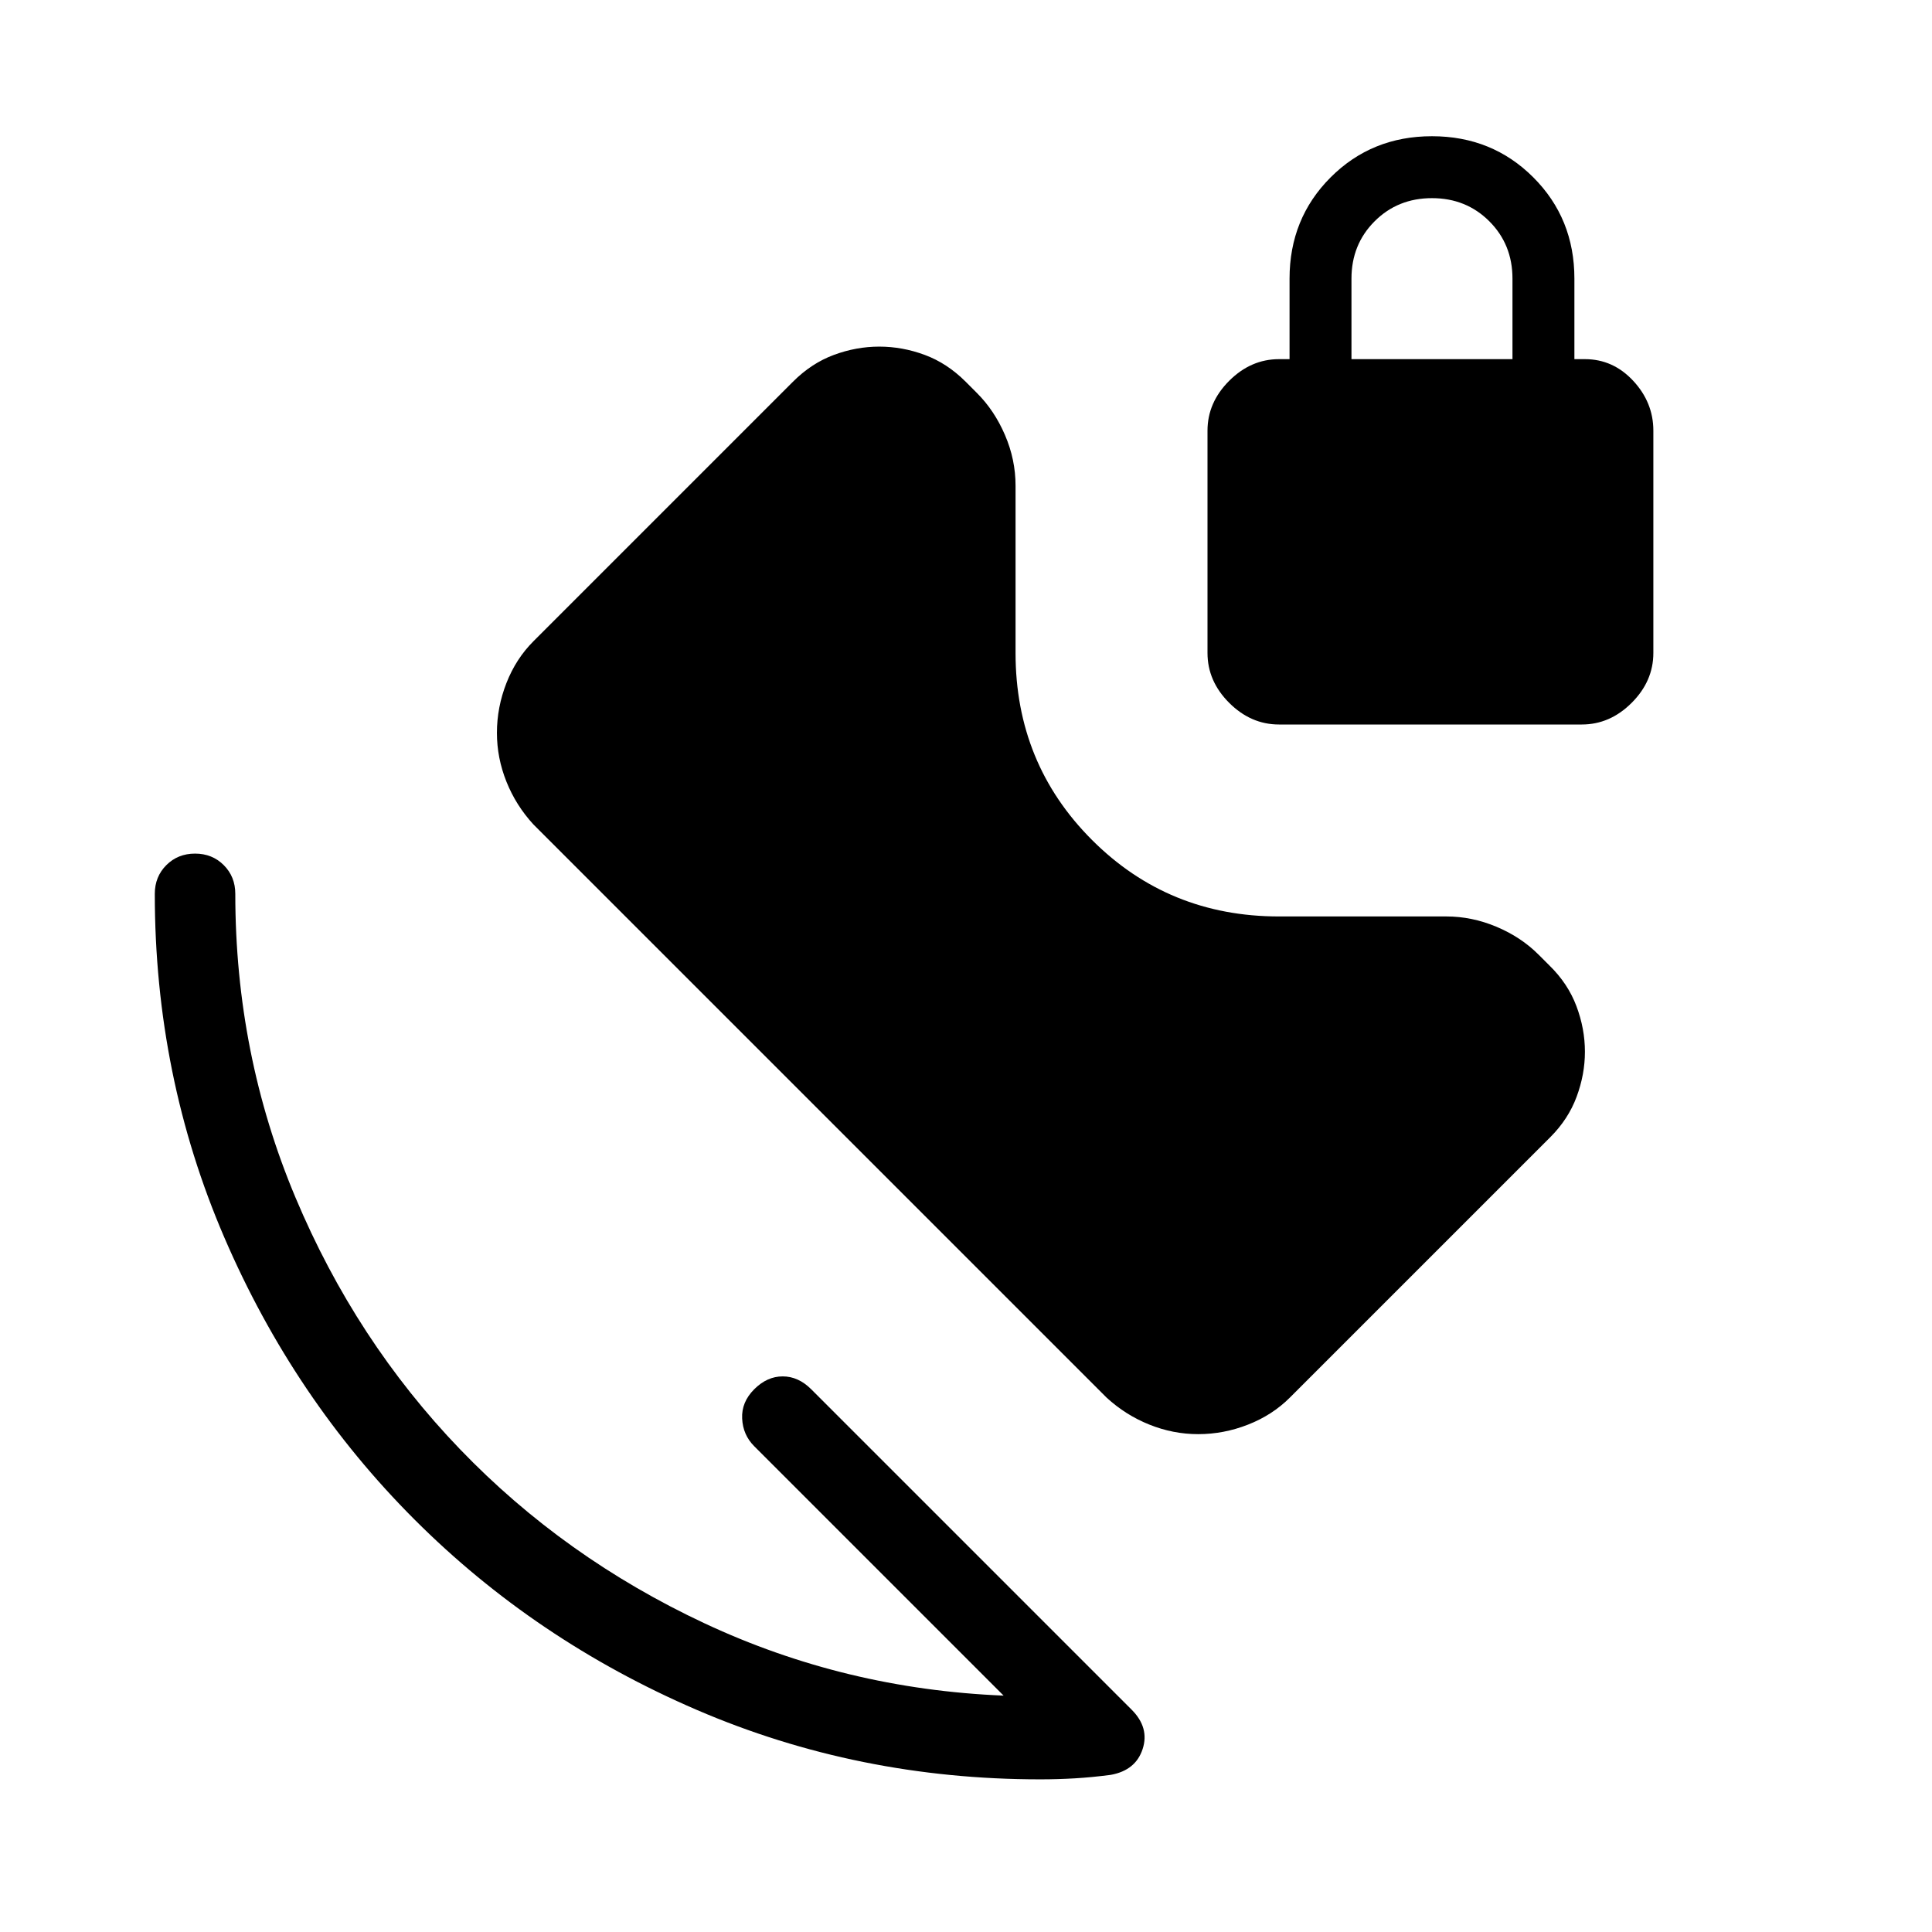 <svg xmlns="http://www.w3.org/2000/svg" height="24" viewBox="0 -960 960 960" width="24"><path d="M671.54-781.54h80v-40q0-17-11.5-28.5t-28.5-11.5q-17 0-28.5 11.5t-11.5 28.5v40ZM516.92-75.85q-90.54 0-170.73-34.53Q266-144.92 206-204.92q-60-60-94.54-140.2-34.54-80.19-34.54-170.73 0-8.53 5.73-14.27 5.73-5.73 14.27-5.73t14.27 5.73q5.73 5.74 5.73 14.27 0 79.7 29.89 150.85 29.88 71.15 81.73 125.08 51.84 53.92 121.61 86.57 69.77 32.66 148.54 35.89L374.77-241.38q-5.62-5.62-6-13.77-.39-8.16 6-14.54 6.38-6.39 14.15-6.39 7.77 0 14.16 6.39l159.23 159.23q8.92 8.92 5.46 19.54-3.46 10.61-15.85 12.84-9.38 1.23-17.88 1.73-8.5.5-17.12.5Zm78.46-171.53q-12.46 0-24.26-4.74-11.81-4.73-21.27-13.42L265.08-550.31q-8.7-9.46-13.43-21.27-4.73-11.8-4.73-24.27 0-12.69 4.73-24.77 4.73-12.07 13.43-20.76L394-770.31q9.23-9.23 20.35-13.34 11.11-4.12 22.57-4.12t22.58 4.12q11.12 4.11 20.35 13.34l5.61 5.62q8.69 8.69 13.92 20.88 5.24 12.19 5.24 25.12v83.15q0 54.92 38 92.92t92.92 38h83.15q12.69 0 24.89 5.12 12.19 5.12 20.88 13.81l5.39 5.38q9.23 9 13.46 20.23t4.23 22.7q0 11.23-4.12 22.34-4.11 11.12-13.11 20.12L640.92-265.54q-8.69 8.69-20.77 13.42-12.07 4.74-24.77 4.74ZM635.54-600q-14 0-24.77-10.77T600-635.54V-746q0-14 10.77-24.77t24.77-10.77h5.23v-40q0-29.92 20.42-50.34 20.43-20.43 50.35-20.43t50.34 20.43q20.43 20.42 20.43 50.34v40h5.23q14 0 24 10.77t10 24.77v110.46q0 14-10.77 24.77T786-600H635.54Z"/></svg>